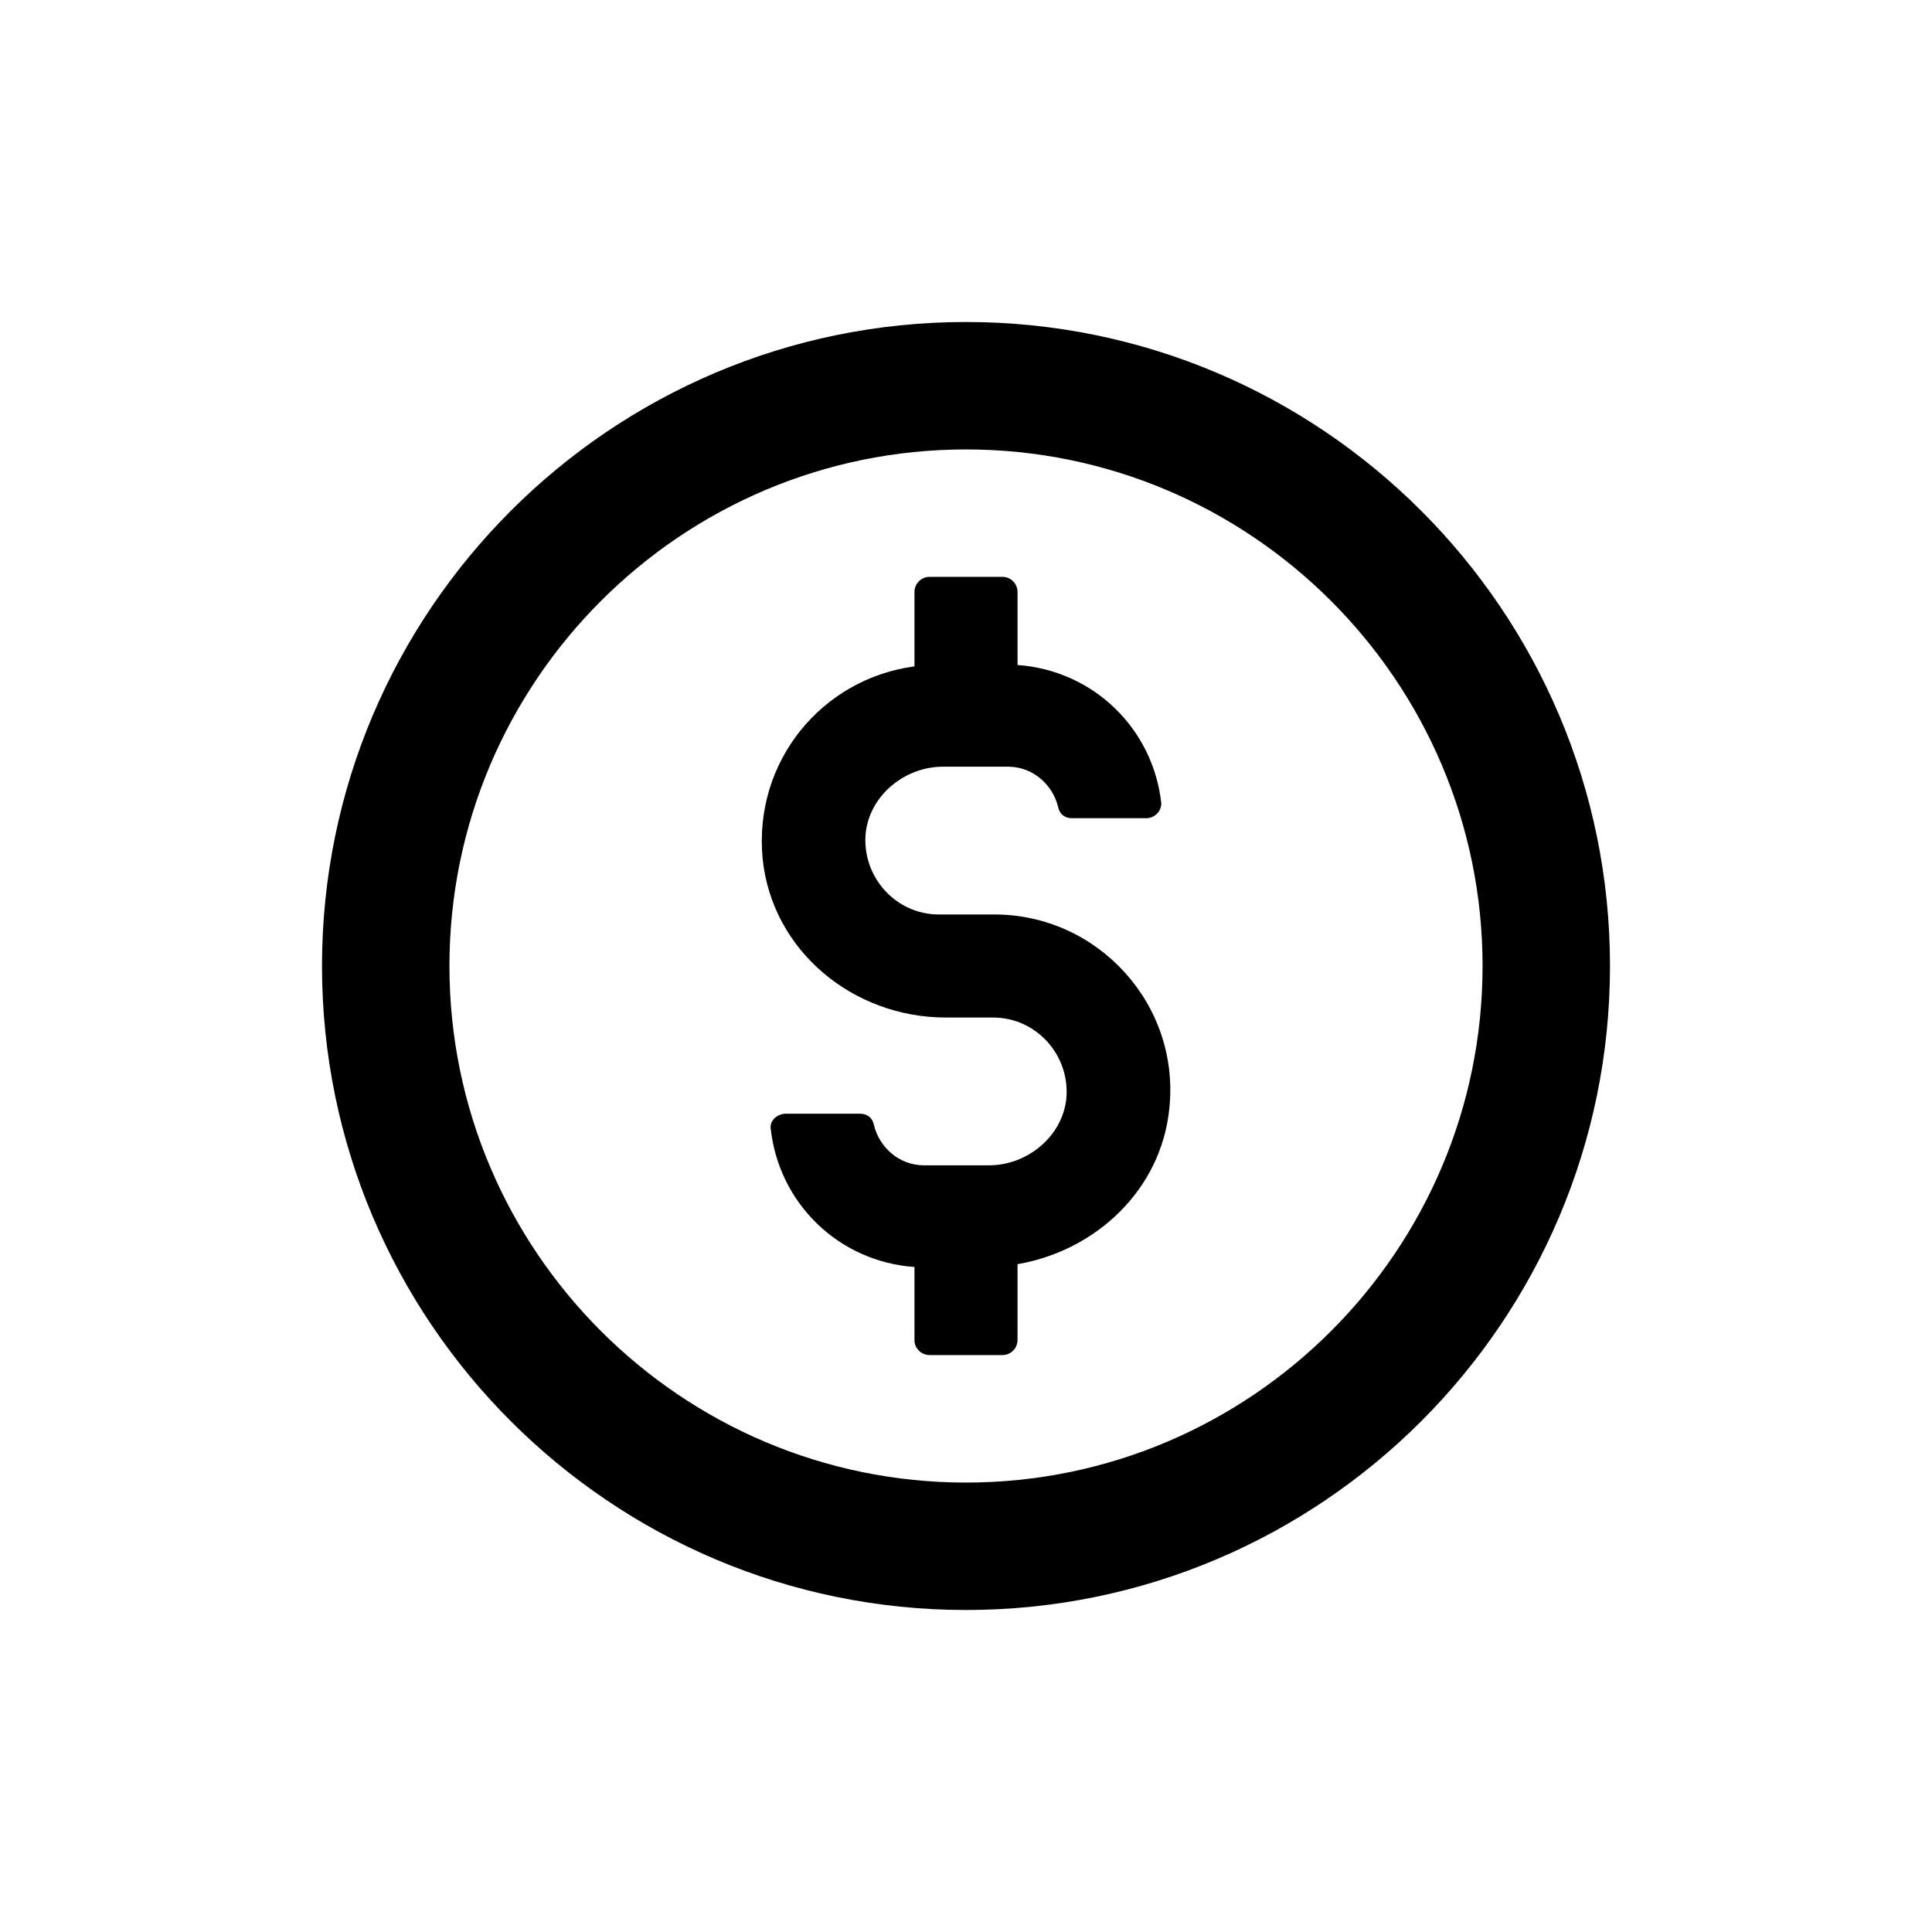 <svg width="24" height="24" viewBox="0 0 24 24" fill="none" xmlns="http://www.w3.org/2000/svg">
<path d="M12 4C7.588 4 4 7.588 4 12C4 16.413 7.588 20 12 20C16.413 20 20 16.413 20 12C20 7.588 16.413 4 12 4ZM12 18.417C8.463 18.417 5.583 15.537 5.583 12C5.583 8.463 8.463 5.583 12 5.583C15.537 5.583 18.417 8.463 18.417 12C18.417 15.537 15.537 18.417 12 18.417Z" fill="black"/>
<path d="M12.354 11.36H11.663C11.124 11.36 10.703 10.888 10.754 10.349C10.805 9.878 11.242 9.524 11.714 9.524H12.523C12.826 9.524 13.078 9.743 13.146 10.03C13.163 10.114 13.23 10.164 13.314 10.164H14.24C14.342 10.164 14.426 10.08 14.426 9.979C14.325 9.053 13.584 8.328 12.64 8.261V7.352C12.64 7.251 12.556 7.166 12.455 7.166H11.546C11.444 7.166 11.36 7.251 11.36 7.352V8.278C10.214 8.43 9.356 9.457 9.474 10.67C9.592 11.815 10.602 12.64 11.748 12.64H12.337C12.876 12.64 13.297 13.112 13.246 13.65C13.195 14.122 12.758 14.476 12.286 14.476H11.478C11.174 14.476 10.922 14.257 10.855 13.97C10.838 13.886 10.771 13.835 10.686 13.835H9.76C9.659 13.835 9.558 13.92 9.574 14.021C9.676 14.947 10.416 15.672 11.36 15.739V16.648C11.36 16.749 11.444 16.833 11.546 16.833H12.455C12.556 16.833 12.64 16.749 12.64 16.648V15.704C13.617 15.536 14.426 14.778 14.526 13.768C14.661 12.472 13.634 11.36 12.354 11.36Z" fill="black"/>
</svg>
